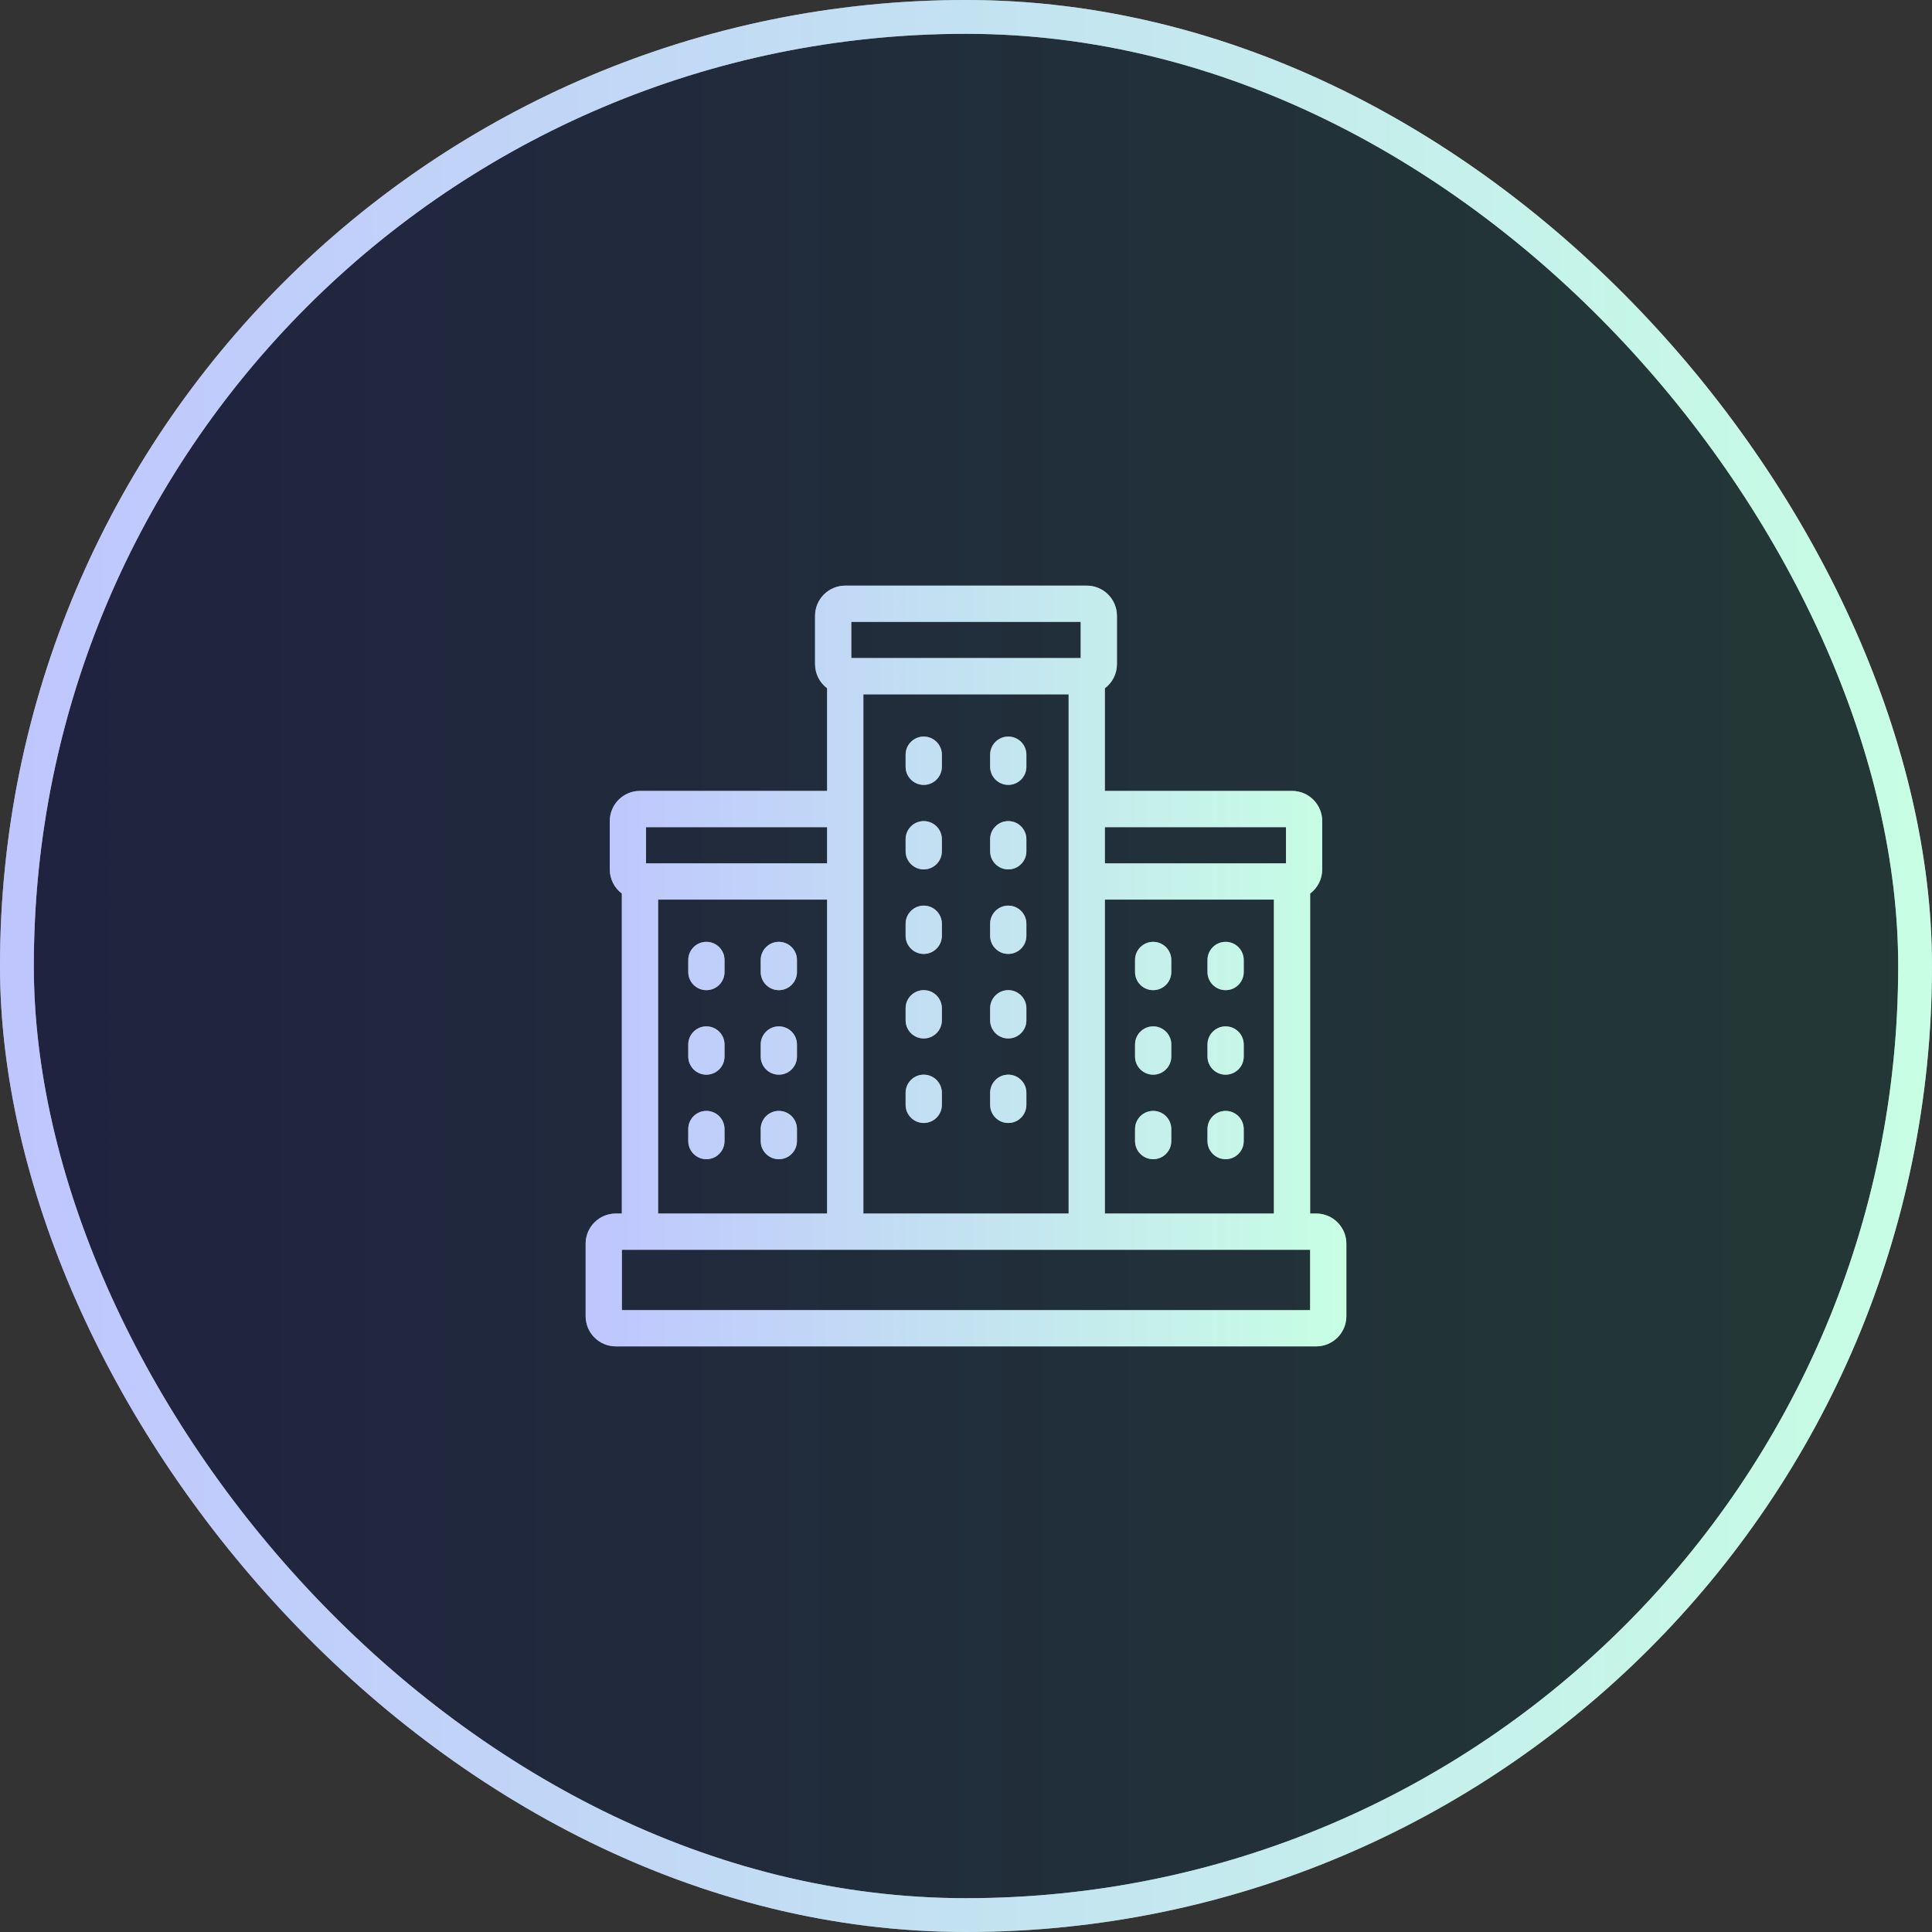 <svg width="160" height="160" viewBox="0 0 160 160" fill="none" xmlns="http://www.w3.org/2000/svg">
<rect x="0" y="0" width="160" height="160" fill="#333333" stroke="none"/>
<rect x="1.4" y="1.4" width="157.2" height="157.2" rx="78.6" fill="#070810"/>
<rect x="1.4" y="1.4" width="157.2" height="157.2" rx="78.6" fill="url(#paint0_linear_200_1625)" fill-opacity="0.2"/>
<rect x="1.4" y="1.4" width="157.2" height="157.2" rx="78.6" stroke="white" stroke-width="2.8"/>
<rect x="1.4" y="1.4" width="157.2" height="157.2" rx="78.6" stroke="url(#paint1_linear_200_1625)" stroke-opacity="0.5" stroke-width="2.8"/>
<g clip-path="url(#clip0_200_1625)">
<path d="M75 62.5C75 61.672 75.672 61 76.5 61C77.328 61 78 61.672 78 62.5V63.5C78 64.328 77.328 65 76.5 65C75.672 65 75 64.328 75 63.5V62.5Z" fill="white"/>
<path d="M75 62.5C75 61.672 75.672 61 76.5 61C77.328 61 78 61.672 78 62.5V63.5C78 64.328 77.328 65 76.5 65C75.672 65 75 64.328 75 63.5V62.5Z" fill="url(#paint2_linear_200_1625)" fill-opacity="0.5"/>
<path d="M76.5 75C75.672 75 75 75.672 75 76.5V77.5C75 78.328 75.672 79 76.5 79C77.328 79 78 78.328 78 77.5V76.5C78 75.672 77.328 75 76.5 75Z" fill="white"/>
<path d="M76.5 75C75.672 75 75 75.672 75 76.5V77.5C75 78.328 75.672 79 76.5 79C77.328 79 78 78.328 78 77.5V76.5C78 75.672 77.328 75 76.5 75Z" fill="url(#paint3_linear_200_1625)" fill-opacity="0.5"/>
<path d="M75 90.5C75 89.672 75.672 89 76.5 89C77.328 89 78 89.672 78 90.5V91.5C78 92.328 77.328 93 76.5 93C75.672 93 75 92.328 75 91.5V90.5Z" fill="white"/>
<path d="M75 90.5C75 89.672 75.672 89 76.5 89C77.328 89 78 89.672 78 90.5V91.5C78 92.328 77.328 93 76.5 93C75.672 93 75 92.328 75 91.5V90.5Z" fill="url(#paint4_linear_200_1625)" fill-opacity="0.5"/>
<path d="M76.5 68C75.672 68 75 68.672 75 69.5V70.5C75 71.328 75.672 72 76.5 72C77.328 72 78 71.328 78 70.5V69.5C78 68.672 77.328 68 76.5 68Z" fill="white"/>
<path d="M76.5 68C75.672 68 75 68.672 75 69.5V70.5C75 71.328 75.672 72 76.5 72C77.328 72 78 71.328 78 70.5V69.5C78 68.672 77.328 68 76.5 68Z" fill="url(#paint5_linear_200_1625)" fill-opacity="0.5"/>
<path d="M75 83.5C75 82.672 75.672 82 76.5 82C77.328 82 78 82.672 78 83.5V84.5C78 85.328 77.328 86 76.5 86C75.672 86 75 85.328 75 84.5V83.5Z" fill="white"/>
<path d="M75 83.5C75 82.672 75.672 82 76.5 82C77.328 82 78 82.672 78 83.5V84.5C78 85.328 77.328 86 76.5 86C75.672 86 75 85.328 75 84.5V83.5Z" fill="url(#paint6_linear_200_1625)" fill-opacity="0.5"/>
<path d="M83.5 61C82.672 61 82 61.672 82 62.5V63.5C82 64.328 82.672 65 83.5 65C84.328 65 85 64.328 85 63.5V62.5C85 61.672 84.328 61 83.5 61Z" fill="white"/>
<path d="M83.5 61C82.672 61 82 61.672 82 62.5V63.5C82 64.328 82.672 65 83.5 65C84.328 65 85 64.328 85 63.5V62.5C85 61.672 84.328 61 83.5 61Z" fill="url(#paint7_linear_200_1625)" fill-opacity="0.5"/>
<path d="M82 76.5C82 75.672 82.672 75 83.5 75C84.328 75 85 75.672 85 76.5V77.5C85 78.328 84.328 79 83.5 79C82.672 79 82 78.328 82 77.5V76.5Z" fill="white"/>
<path d="M82 76.5C82 75.672 82.672 75 83.5 75C84.328 75 85 75.672 85 76.5V77.5C85 78.328 84.328 79 83.5 79C82.672 79 82 78.328 82 77.5V76.5Z" fill="url(#paint8_linear_200_1625)" fill-opacity="0.5"/>
<path d="M83.5 89C82.672 89 82 89.672 82 90.5V91.5C82 92.328 82.672 93 83.5 93C84.328 93 85 92.328 85 91.5V90.5C85 89.672 84.328 89 83.5 89Z" fill="white"/>
<path d="M83.5 89C82.672 89 82 89.672 82 90.5V91.5C82 92.328 82.672 93 83.5 93C84.328 93 85 92.328 85 91.5V90.5C85 89.672 84.328 89 83.5 89Z" fill="url(#paint9_linear_200_1625)" fill-opacity="0.5"/>
<path d="M82 69.5C82 68.672 82.672 68 83.5 68C84.328 68 85 68.672 85 69.5V70.5C85 71.328 84.328 72 83.5 72C82.672 72 82 71.328 82 70.5V69.5Z" fill="white"/>
<path d="M82 69.5C82 68.672 82.672 68 83.5 68C84.328 68 85 68.672 85 69.5V70.5C85 71.328 84.328 72 83.5 72C82.672 72 82 71.328 82 70.5V69.5Z" fill="url(#paint10_linear_200_1625)" fill-opacity="0.5"/>
<path d="M83.5 82C82.672 82 82 82.672 82 83.5V84.5C82 85.328 82.672 86 83.5 86C84.328 86 85 85.328 85 84.5V83.5C85 82.672 84.328 82 83.5 82Z" fill="white"/>
<path d="M83.5 82C82.672 82 82 82.672 82 83.5V84.5C82 85.328 82.672 86 83.5 86C84.328 86 85 85.328 85 84.5V83.5C85 82.672 84.328 82 83.5 82Z" fill="url(#paint11_linear_200_1625)" fill-opacity="0.5"/>
<path d="M94 79.5C94 78.672 94.672 78 95.5 78C96.328 78 97 78.672 97 79.5V80.5C97 81.328 96.328 82 95.5 82C94.672 82 94 81.328 94 80.5V79.5Z" fill="white"/>
<path d="M94 79.5C94 78.672 94.672 78 95.5 78C96.328 78 97 78.672 97 79.5V80.5C97 81.328 96.328 82 95.5 82C94.672 82 94 81.328 94 80.5V79.5Z" fill="url(#paint12_linear_200_1625)" fill-opacity="0.5"/>
<path d="M94 86.5C94 85.672 94.672 85 95.5 85C96.328 85 97 85.672 97 86.5V87.5C97 88.328 96.328 89 95.5 89C94.672 89 94 88.328 94 87.5V86.5Z" fill="white"/>
<path d="M94 86.5C94 85.672 94.672 85 95.5 85C96.328 85 97 85.672 97 86.5V87.5C97 88.328 96.328 89 95.5 89C94.672 89 94 88.328 94 87.5V86.5Z" fill="url(#paint13_linear_200_1625)" fill-opacity="0.5"/>
<path d="M94 93.5C94 92.672 94.672 92 95.5 92C96.328 92 97 92.672 97 93.5V94.5C97 95.328 96.328 96 95.5 96C94.672 96 94 95.328 94 94.5V93.5Z" fill="white"/>
<path d="M94 93.5C94 92.672 94.672 92 95.5 92C96.328 92 97 92.672 97 93.5V94.5C97 95.328 96.328 96 95.5 96C94.672 96 94 95.328 94 94.5V93.5Z" fill="url(#paint14_linear_200_1625)" fill-opacity="0.5"/>
<path d="M100 79.5C100 78.672 100.672 78 101.5 78C102.328 78 103 78.672 103 79.5V80.5C103 81.328 102.328 82 101.5 82C100.672 82 100 81.328 100 80.5V79.5Z" fill="white"/>
<path d="M100 79.5C100 78.672 100.672 78 101.5 78C102.328 78 103 78.672 103 79.5V80.5C103 81.328 102.328 82 101.5 82C100.672 82 100 81.328 100 80.5V79.5Z" fill="url(#paint15_linear_200_1625)" fill-opacity="0.5"/>
<path d="M100 86.5C100 85.672 100.672 85 101.5 85C102.328 85 103 85.672 103 86.5V87.5C103 88.328 102.328 89 101.5 89C100.672 89 100 88.328 100 87.5V86.5Z" fill="white"/>
<path d="M100 86.5C100 85.672 100.672 85 101.5 85C102.328 85 103 85.672 103 86.5V87.5C103 88.328 102.328 89 101.5 89C100.672 89 100 88.328 100 87.5V86.5Z" fill="url(#paint16_linear_200_1625)" fill-opacity="0.5"/>
<path d="M100 93.5C100 92.672 100.672 92 101.5 92C102.328 92 103 92.672 103 93.5V94.5C103 95.328 102.328 96 101.5 96C100.672 96 100 95.328 100 94.5V93.5Z" fill="white"/>
<path d="M100 93.5C100 92.672 100.672 92 101.5 92C102.328 92 103 92.672 103 93.5V94.5C103 95.328 102.328 96 101.5 96C100.672 96 100 95.328 100 94.5V93.5Z" fill="url(#paint17_linear_200_1625)" fill-opacity="0.5"/>
<path d="M58.5 78C57.672 78 57 78.672 57 79.5V80.5C57 81.328 57.672 82 58.5 82C59.328 82 60 81.328 60 80.5V79.5C60 78.672 59.328 78 58.5 78Z" fill="white"/>
<path d="M58.5 78C57.672 78 57 78.672 57 79.5V80.5C57 81.328 57.672 82 58.5 82C59.328 82 60 81.328 60 80.5V79.5C60 78.672 59.328 78 58.5 78Z" fill="url(#paint18_linear_200_1625)" fill-opacity="0.5"/>
<path d="M58.5 85C57.672 85 57 85.672 57 86.5V87.5C57 88.328 57.672 89 58.5 89C59.328 89 60 88.328 60 87.5V86.5C60 85.672 59.328 85 58.5 85Z" fill="white"/>
<path d="M58.5 85C57.672 85 57 85.672 57 86.5V87.5C57 88.328 57.672 89 58.5 89C59.328 89 60 88.328 60 87.5V86.5C60 85.672 59.328 85 58.5 85Z" fill="url(#paint19_linear_200_1625)" fill-opacity="0.5"/>
<path d="M58.5 92C57.672 92 57 92.672 57 93.5V94.5C57 95.328 57.672 96 58.5 96C59.328 96 60 95.328 60 94.5V93.5C60 92.672 59.328 92 58.5 92Z" fill="white"/>
<path d="M58.5 92C57.672 92 57 92.672 57 93.5V94.5C57 95.328 57.672 96 58.5 96C59.328 96 60 95.328 60 94.5V93.5C60 92.672 59.328 92 58.5 92Z" fill="url(#paint20_linear_200_1625)" fill-opacity="0.5"/>
<path d="M64.5 78C63.672 78 63 78.672 63 79.5V80.5C63 81.328 63.672 82 64.5 82C65.328 82 66 81.328 66 80.5V79.5C66 78.672 65.328 78 64.5 78Z" fill="white"/>
<path d="M64.5 78C63.672 78 63 78.672 63 79.5V80.5C63 81.328 63.672 82 64.5 82C65.328 82 66 81.328 66 80.5V79.5C66 78.672 65.328 78 64.5 78Z" fill="url(#paint21_linear_200_1625)" fill-opacity="0.5"/>
<path d="M64.5 85C63.672 85 63 85.672 63 86.5V87.5C63 88.328 63.672 89 64.5 89C65.328 89 66 88.328 66 87.5V86.5C66 85.672 65.328 85 64.5 85Z" fill="white"/>
<path d="M64.5 85C63.672 85 63 85.672 63 86.5V87.5C63 88.328 63.672 89 64.5 89C65.328 89 66 88.328 66 87.5V86.5C66 85.672 65.328 85 64.5 85Z" fill="url(#paint22_linear_200_1625)" fill-opacity="0.5"/>
<path d="M64.5 92C63.672 92 63 92.672 63 93.5V94.5C63 95.328 63.672 96 64.5 96C65.328 96 66 95.328 66 94.5V93.5C66 92.672 65.328 92 64.5 92Z" fill="white"/>
<path d="M64.5 92C63.672 92 63 92.672 63 93.5V94.5C63 95.328 63.672 96 64.5 96C65.328 96 66 95.328 66 94.5V93.5C66 92.672 65.328 92 64.5 92Z" fill="url(#paint23_linear_200_1625)" fill-opacity="0.5"/>
<path fill-rule="evenodd" clip-rule="evenodd" d="M67.5 51C67.5 49.619 68.619 48.5 70 48.5H90C91.381 48.5 92.5 49.619 92.5 51V55C92.5 55.818 92.107 56.544 91.5 57V65.5H107C108.381 65.5 109.5 66.619 109.5 68V72C109.5 72.818 109.107 73.544 108.5 74V100.5H109C110.381 100.5 111.5 101.619 111.5 103V109C111.5 110.381 110.381 111.5 109 111.5H51C49.619 111.5 48.5 110.381 48.5 109V103C48.5 101.619 49.619 100.5 51 100.5H51.5V74C50.893 73.544 50.5 72.818 50.5 72V68C50.5 66.619 51.619 65.5 53 65.5H68.5V57C67.893 56.544 67.5 55.818 67.5 55V51ZM51.5 103.5V108.5H108.5V103.5H51.5ZM88.5 100.5V57.5H71.5V100.5H88.5ZM91.5 71.5H106.5V68.5H91.5V71.5ZM91.5 100.5H105.5V74.5H91.5V100.5ZM68.5 71.5H53.5V68.5H68.5V71.5ZM54.5 100.5V74.5H68.5V100.5H54.5ZM89.5 51.5V54.5H70.5V51.5H89.5Z" fill="white"/>
<path fill-rule="evenodd" clip-rule="evenodd" d="M67.5 51C67.5 49.619 68.619 48.5 70 48.5H90C91.381 48.5 92.5 49.619 92.5 51V55C92.5 55.818 92.107 56.544 91.5 57V65.5H107C108.381 65.5 109.5 66.619 109.5 68V72C109.5 72.818 109.107 73.544 108.5 74V100.5H109C110.381 100.5 111.5 101.619 111.5 103V109C111.5 110.381 110.381 111.5 109 111.5H51C49.619 111.5 48.5 110.381 48.5 109V103C48.5 101.619 49.619 100.5 51 100.5H51.5V74C50.893 73.544 50.5 72.818 50.5 72V68C50.5 66.619 51.619 65.5 53 65.5H68.5V57C67.893 56.544 67.5 55.818 67.5 55V51ZM51.5 103.5V108.5H108.5V103.5H51.5ZM88.5 100.5V57.5H71.5V100.5H88.5ZM91.5 71.5H106.5V68.5H91.5V71.5ZM91.5 100.5H105.5V74.5H91.5V100.5ZM68.5 71.5H53.5V68.5H68.5V71.5ZM54.5 100.5V74.5H68.5V100.5H54.5ZM89.5 51.5V54.5H70.5V51.5H89.5Z" fill="url(#paint24_linear_200_1625)" fill-opacity="0.5"/>
</g>
<defs>
<linearGradient id="paint0_linear_200_1625" x1="0" y1="80" x2="160" y2="80" gradientUnits="userSpaceOnUse">
<stop stop-color="#808DFF"/>
<stop offset="1" stop-color="#90FFCA"/>
</linearGradient>
<linearGradient id="paint1_linear_200_1625" x1="0" y1="80" x2="160" y2="80" gradientUnits="userSpaceOnUse">
<stop stop-color="#808DFF"/>
<stop offset="1" stop-color="#90FFCA"/>
</linearGradient>
<linearGradient id="paint2_linear_200_1625" x1="48.5" y1="80" x2="111.5" y2="80" gradientUnits="userSpaceOnUse">
<stop stop-color="#808DFF"/>
<stop offset="1" stop-color="#90FFCA"/>
</linearGradient>
<linearGradient id="paint3_linear_200_1625" x1="48.5" y1="80" x2="111.5" y2="80" gradientUnits="userSpaceOnUse">
<stop stop-color="#808DFF"/>
<stop offset="1" stop-color="#90FFCA"/>
</linearGradient>
<linearGradient id="paint4_linear_200_1625" x1="48.5" y1="80" x2="111.5" y2="80" gradientUnits="userSpaceOnUse">
<stop stop-color="#808DFF"/>
<stop offset="1" stop-color="#90FFCA"/>
</linearGradient>
<linearGradient id="paint5_linear_200_1625" x1="48.5" y1="80" x2="111.5" y2="80" gradientUnits="userSpaceOnUse">
<stop stop-color="#808DFF"/>
<stop offset="1" stop-color="#90FFCA"/>
</linearGradient>
<linearGradient id="paint6_linear_200_1625" x1="48.5" y1="80" x2="111.5" y2="80" gradientUnits="userSpaceOnUse">
<stop stop-color="#808DFF"/>
<stop offset="1" stop-color="#90FFCA"/>
</linearGradient>
<linearGradient id="paint7_linear_200_1625" x1="48.5" y1="80" x2="111.5" y2="80" gradientUnits="userSpaceOnUse">
<stop stop-color="#808DFF"/>
<stop offset="1" stop-color="#90FFCA"/>
</linearGradient>
<linearGradient id="paint8_linear_200_1625" x1="48.5" y1="80" x2="111.5" y2="80" gradientUnits="userSpaceOnUse">
<stop stop-color="#808DFF"/>
<stop offset="1" stop-color="#90FFCA"/>
</linearGradient>
<linearGradient id="paint9_linear_200_1625" x1="48.5" y1="80" x2="111.5" y2="80" gradientUnits="userSpaceOnUse">
<stop stop-color="#808DFF"/>
<stop offset="1" stop-color="#90FFCA"/>
</linearGradient>
<linearGradient id="paint10_linear_200_1625" x1="48.5" y1="80" x2="111.5" y2="80" gradientUnits="userSpaceOnUse">
<stop stop-color="#808DFF"/>
<stop offset="1" stop-color="#90FFCA"/>
</linearGradient>
<linearGradient id="paint11_linear_200_1625" x1="48.5" y1="80" x2="111.5" y2="80" gradientUnits="userSpaceOnUse">
<stop stop-color="#808DFF"/>
<stop offset="1" stop-color="#90FFCA"/>
</linearGradient>
<linearGradient id="paint12_linear_200_1625" x1="48.5" y1="80" x2="111.5" y2="80" gradientUnits="userSpaceOnUse">
<stop stop-color="#808DFF"/>
<stop offset="1" stop-color="#90FFCA"/>
</linearGradient>
<linearGradient id="paint13_linear_200_1625" x1="48.5" y1="80" x2="111.5" y2="80" gradientUnits="userSpaceOnUse">
<stop stop-color="#808DFF"/>
<stop offset="1" stop-color="#90FFCA"/>
</linearGradient>
<linearGradient id="paint14_linear_200_1625" x1="48.5" y1="80" x2="111.5" y2="80" gradientUnits="userSpaceOnUse">
<stop stop-color="#808DFF"/>
<stop offset="1" stop-color="#90FFCA"/>
</linearGradient>
<linearGradient id="paint15_linear_200_1625" x1="48.5" y1="80" x2="111.5" y2="80" gradientUnits="userSpaceOnUse">
<stop stop-color="#808DFF"/>
<stop offset="1" stop-color="#90FFCA"/>
</linearGradient>
<linearGradient id="paint16_linear_200_1625" x1="48.5" y1="80" x2="111.5" y2="80" gradientUnits="userSpaceOnUse">
<stop stop-color="#808DFF"/>
<stop offset="1" stop-color="#90FFCA"/>
</linearGradient>
<linearGradient id="paint17_linear_200_1625" x1="48.5" y1="80" x2="111.5" y2="80" gradientUnits="userSpaceOnUse">
<stop stop-color="#808DFF"/>
<stop offset="1" stop-color="#90FFCA"/>
</linearGradient>
<linearGradient id="paint18_linear_200_1625" x1="48.5" y1="80" x2="111.5" y2="80" gradientUnits="userSpaceOnUse">
<stop stop-color="#808DFF"/>
<stop offset="1" stop-color="#90FFCA"/>
</linearGradient>
<linearGradient id="paint19_linear_200_1625" x1="48.5" y1="80" x2="111.5" y2="80" gradientUnits="userSpaceOnUse">
<stop stop-color="#808DFF"/>
<stop offset="1" stop-color="#90FFCA"/>
</linearGradient>
<linearGradient id="paint20_linear_200_1625" x1="48.5" y1="80" x2="111.5" y2="80" gradientUnits="userSpaceOnUse">
<stop stop-color="#808DFF"/>
<stop offset="1" stop-color="#90FFCA"/>
</linearGradient>
<linearGradient id="paint21_linear_200_1625" x1="48.5" y1="80" x2="111.5" y2="80" gradientUnits="userSpaceOnUse">
<stop stop-color="#808DFF"/>
<stop offset="1" stop-color="#90FFCA"/>
</linearGradient>
<linearGradient id="paint22_linear_200_1625" x1="48.5" y1="80" x2="111.5" y2="80" gradientUnits="userSpaceOnUse">
<stop stop-color="#808DFF"/>
<stop offset="1" stop-color="#90FFCA"/>
</linearGradient>
<linearGradient id="paint23_linear_200_1625" x1="48.5" y1="80" x2="111.5" y2="80" gradientUnits="userSpaceOnUse">
<stop stop-color="#808DFF"/>
<stop offset="1" stop-color="#90FFCA"/>
</linearGradient>
<linearGradient id="paint24_linear_200_1625" x1="48.5" y1="80" x2="111.5" y2="80" gradientUnits="userSpaceOnUse">
<stop stop-color="#808DFF"/>
<stop offset="1" stop-color="#90FFCA"/>
</linearGradient>
<clipPath id="clip0_200_1625">
<rect width="64" height="64" fill="white" transform="translate(48 48)"/>
</clipPath>
</defs>
</svg>
